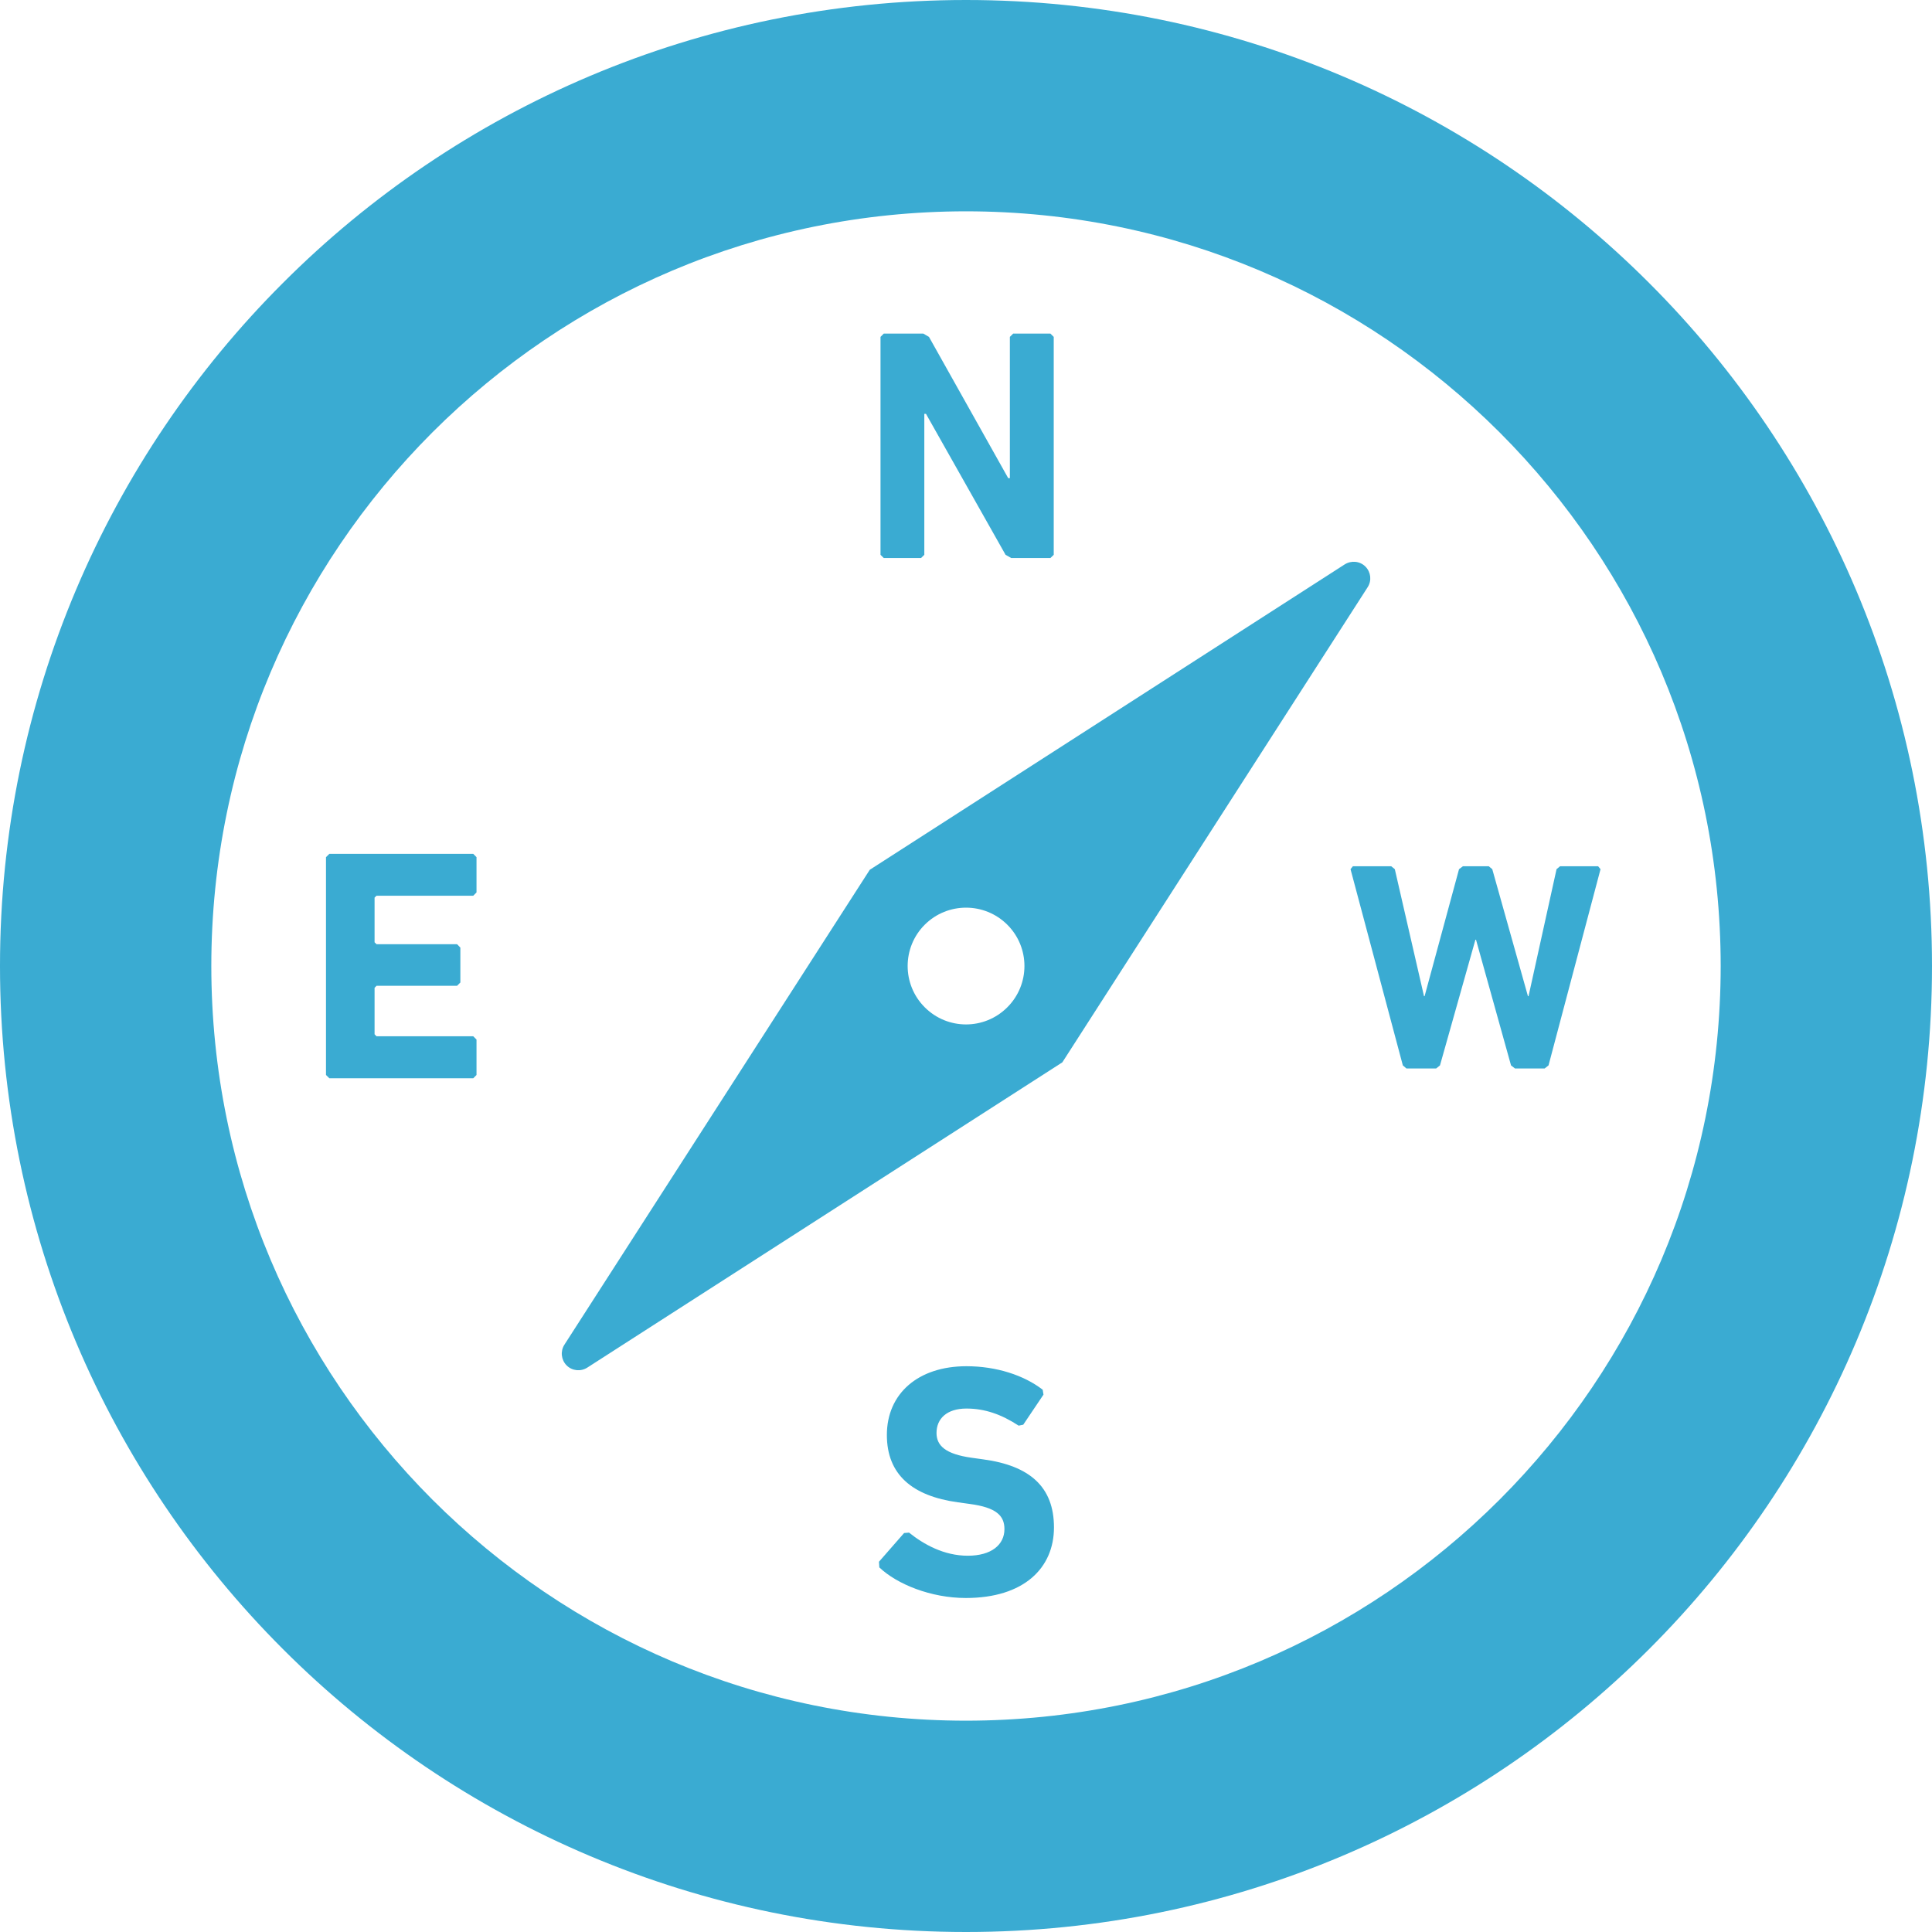 <!--?xml version="1.0" encoding="utf-8"?-->
<!-- Generator: Adobe Illustrator 15.1.0, SVG Export Plug-In . SVG Version: 6.00 Build 0)  -->

<svg version="1.1" id="_x32_" xmlns="http://www.w3.org/2000/svg" xmlns:xlink="http://www.w3.org/1999/xlink" x="0px" y="0px" width="512px" height="512px" viewBox="0 0 512 512" style="width: 256px; height: 256px; opacity: 1;" xml:space="preserve">
<style type="text/css">

	.st0{fill:#4B4B4B;}

</style>
<g>
	<path class="st0" d="M437.031,74.984C390.781,28.688,326.609,0,256,0C185.406,0,121.219,28.688,74.984,74.984
		C28.688,121.219-0.016,185.406,0,256c-0.016,70.609,28.703,134.781,74.984,181.031C121.219,483.297,185.406,512,256,512
		c70.609,0,134.781-28.703,181.031-74.969C483.313,390.781,512.016,326.609,512,256C512.016,185.406,483.313,121.219,437.031,74.984
		z M397.422,397.406C361.156,433.656,311.313,455.969,256,456c-55.313-0.031-105.141-22.344-141.422-58.594
		C78.344,361.141,56.016,311.313,56,256c0.016-55.313,22.344-105.125,58.578-141.406C150.859,78.344,200.688,56.031,256,56
		c55.313,0.031,105.156,22.344,141.422,58.594C433.656,150.859,455.984,200.688,456,256
		C455.984,311.313,433.656,361.141,397.422,397.406z" style="fill: rgb(58, 171, 210);"></path>
	<polygon class="st0" points="244.094,147.875 244.953,147.031 244.953,109.672 245.391,109.672 266.484,147.031 267.969,147.875 
		278.375,147.875 279.25,147.031 279.25,89.281 278.375,88.406 268.5,88.406 267.625,89.281 267.625,126.719 267.188,126.719 
		246.188,89.281 244.688,88.406 234.203,88.406 233.344,89.281 233.344,147.031 234.203,147.875 	" style="fill: rgb(58, 171, 210);"></polygon>
	<path class="st0" d="M260.578,386.75l-3.141-0.438c-6.813-0.969-9.25-3.156-9.25-6.563c0-3.75,2.688-6.469,7.938-6.469
		c4.906,0,9.281,1.563,13.828,4.531l1.219-0.25l5.359-7.969l-0.203-1.297c-4.969-3.859-12.328-6.234-20.203-6.234
		c-12.844,0-21.094,7.281-21.094,18.219c0,10.5,6.75,16.188,18.813,17.844l3.156,0.438c7.094,0.938,9.188,3.156,9.188,6.656
		c0,4.188-3.5,7.063-9.703,7.063c-6.297,0-11.641-2.969-15.578-6.125l-1.313,0.109l-6.656,7.609l0.094,1.5
		c4.656,4.438,13.656,8.109,22.922,8.109c15.406,0,23.359-7.953,23.359-18.703C279.313,394,272.844,388.406,260.578,386.75z" style="fill: rgb(58, 171, 210);"></path>
	<polygon class="st0" points="394.531,229.563 387.688,229.563 386.656,230.344 377.531,264 377.375,264 369.641,230.344 
		368.688,229.563 358.531,229.563 357.906,230.344 371.766,282.344 372.719,283.156 380.594,283.156 381.609,282.344 391,249.031 
		391.156,249.031 400.438,282.344 401.484,283.156 409.344,283.156 410.375,282.344 424.156,230.344 423.516,229.563 
		413.438,229.563 412.5,230.344 405.078,264 404.922,264 395.469,230.344 	" style="fill: rgb(58, 171, 210);"></polygon>
	<polygon class="st0" points="87.281,226.281 86.391,227.156 86.391,284.875 87.281,285.75 125.422,285.75 126.281,284.875 
		126.281,275.5 125.422,274.625 99.781,274.625 99.266,274.094 99.266,261.781 99.781,261.25 121.125,261.25 122,260.375 
		122,251.125 121.125,250.219 99.781,250.219 99.266,249.719 99.266,237.875 99.781,237.375 125.422,237.375 126.281,236.5 
		126.281,227.156 125.422,226.281 	" style="fill: rgb(58, 171, 210);"></polygon>
	<path class="st0" d="M361.859,150.156c-1.453-1.469-3.734-1.688-5.484-0.594L230.5,230.5l-80.938,125.875
		c-1.094,1.719-0.859,4,0.594,5.469c1.469,1.469,3.75,1.688,5.469,0.594l125.906-80.906l80.906-125.906
		C363.563,153.875,363.313,151.625,361.859,150.156z M266.953,266.938c-6.047,6.063-15.844,6.063-21.891,0
		c-6.031-6.031-6.031-15.844,0-21.875c6.047-6.031,15.844-6.031,21.891,0S273,260.906,266.953,266.938z" style="fill: rgb(58, 171, 210);"></path>
</g>
</svg>
